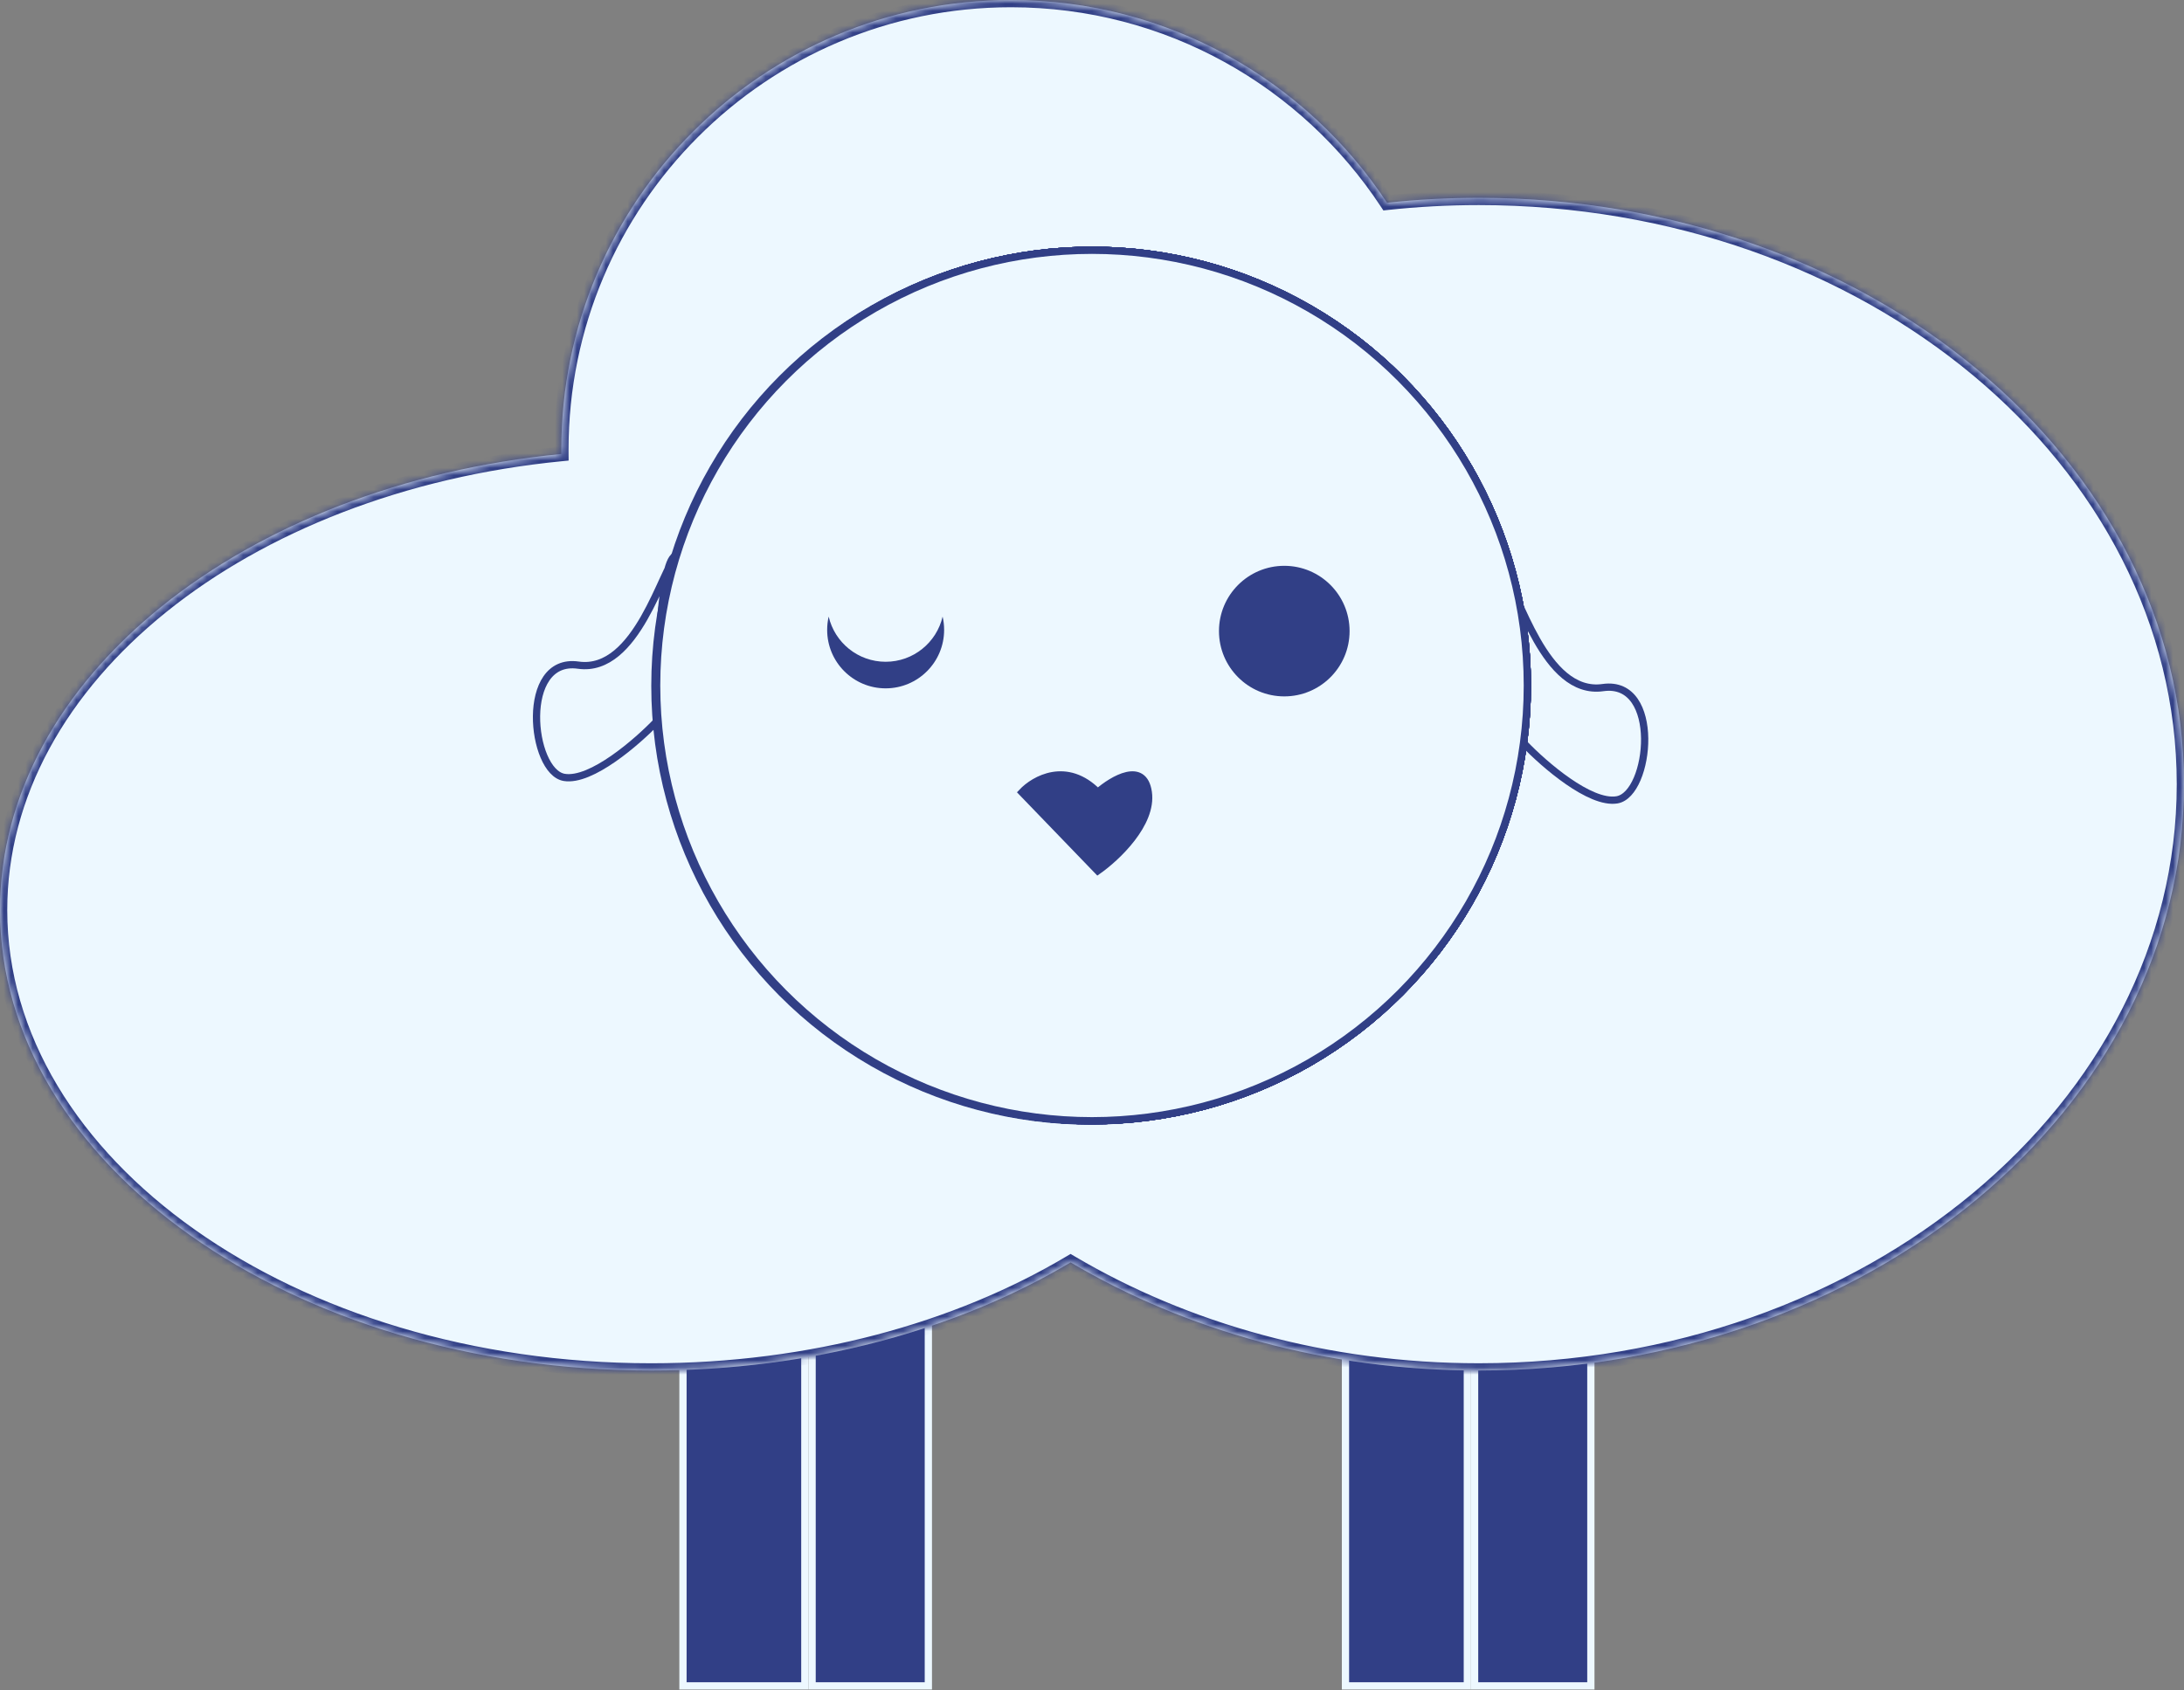 <svg width="301" height="233" viewBox="0 0 301 233" fill="none" xmlns="http://www.w3.org/2000/svg">
<rect x="0" y="0" width="301" height="233" fill="#808080" stroke="none"/>
<rect x="94.127" y="162.993" width="16.797" height="69.414" fill="#313F86" stroke="#EDF8FF"/>
<rect x="185.433" y="162.993" width="16.797" height="69.414" fill="#313F86" stroke="#EDF8FF"/>
<rect x="111.923" y="162.993" width="16.023" height="69.414" fill="#313F86" stroke="#EDF8FF"/>
<rect x="203.23" y="162.993" width="16.023" height="69.414" fill="#313F86" stroke="#EDF8FF"/>
<mask id="path-5-inside-1_323_1116" fill="white">
<path fill-rule="evenodd" clip-rule="evenodd" d="M191.157 27.952C180.075 11.114 161.007 0 139.343 0C105.109 0 77.358 27.752 77.358 61.985C77.358 62.185 77.359 62.386 77.361 62.585C33.656 66.854 0 93.377 0 125.458C0 160.513 40.184 188.931 89.754 188.931C111.771 188.931 131.935 183.325 147.55 174.022C163.427 183.41 182.842 188.93 203.808 188.93C257.486 188.93 301 152.742 301 108.102C301 63.462 257.486 27.273 203.808 27.273C199.52 27.273 195.298 27.504 191.157 27.952Z"/>
</mask>
<path fill-rule="evenodd" clip-rule="evenodd" d="M191.157 27.952C180.075 11.114 161.007 0 139.343 0C105.109 0 77.358 27.752 77.358 61.985C77.358 62.185 77.359 62.386 77.361 62.585C33.656 66.854 0 93.377 0 125.458C0 160.513 40.184 188.931 89.754 188.931C111.771 188.931 131.935 183.325 147.55 174.022C163.427 183.41 182.842 188.93 203.808 188.93C257.486 188.93 301 152.742 301 108.102C301 63.462 257.486 27.273 203.808 27.273C199.52 27.273 195.298 27.504 191.157 27.952Z" fill="#EDF8FF"/>
<path d="M191.157 27.952L190.322 28.502L190.658 29.012L191.265 28.946L191.157 27.952ZM77.361 62.585L77.458 63.581L78.369 63.492L78.36 62.576L77.361 62.585ZM147.55 174.022L148.059 173.161L147.548 172.859L147.038 173.163L147.55 174.022ZM191.993 27.402C180.734 10.295 161.357 -1 139.343 -1V1C160.656 1 179.417 11.933 190.322 28.502L191.993 27.402ZM139.343 -1C104.557 -1 76.358 27.199 76.358 61.985H78.358C78.358 28.304 105.662 1 139.343 1V-1ZM76.358 61.985C76.358 62.189 76.359 62.392 76.361 62.595L78.36 62.576C78.359 62.379 78.358 62.182 78.358 61.985H76.358ZM77.263 61.59C55.245 63.741 35.713 71.5 21.664 82.813C7.613 94.127 -1 109.043 -1 125.458H1C1 109.792 9.215 95.406 22.918 84.371C36.623 73.335 55.771 65.699 77.458 63.581L77.263 61.59ZM-1 125.458C-1 143.397 9.283 159.539 25.711 171.156C42.141 182.776 64.787 189.931 89.754 189.931V187.931C65.152 187.931 42.92 180.877 26.866 169.523C10.809 158.168 1 142.574 1 125.458H-1ZM89.754 189.931C111.935 189.931 132.279 184.284 148.062 174.881L147.038 173.163C131.591 182.366 111.606 187.931 89.754 187.931V189.931ZM203.808 187.93C183.017 187.93 163.778 182.456 148.059 173.161L147.041 174.882C163.077 184.364 182.668 189.93 203.808 189.93V187.93ZM300 108.102C300 152.025 257.114 187.93 203.808 187.93V189.93C257.857 189.93 302 153.459 302 108.102H300ZM203.808 28.273C257.114 28.273 300 64.178 300 108.102H302C302 62.745 257.857 26.273 203.808 26.273V28.273ZM191.265 28.946C195.37 28.502 199.556 28.273 203.808 28.273V26.273C199.484 26.273 195.226 26.506 191.05 26.958L191.265 28.946Z" fill="#313F86" mask="url(#path-5-inside-1_323_1116)"/>
<path d="M93.24 76.604C91.306 78.152 87.824 92.853 79.699 91.693C71.574 90.532 73.122 106.395 77.764 107.168C81.479 107.787 87.824 102.268 90.532 99.431C90.532 91.822 91.073 76.604 93.24 76.604Z" stroke="#313F86"/>
<path d="M207.372 79.699C209.307 81.247 212.789 95.948 220.913 94.788C229.038 93.627 227.49 109.49 222.848 110.263C219.134 110.882 212.789 105.363 210.08 102.526C210.08 94.917 209.539 79.699 207.372 79.699Z" stroke="#313F86"/>
<circle cx="150.258" cy="94.546" r="60" fill="#EDF8FF" stroke="#313F86"/>
<path d="M157.464 106.078C156.845 101.745 152.563 104.273 150.5 106.078C146.211 101.745 141.749 104.273 140.054 106.078L150.5 116.911C153.079 115.106 158.083 110.412 157.464 106.078Z" fill="#313F86" stroke="#313F86"/>
<path fill-rule="evenodd" clip-rule="evenodd" d="M130.95 96.354C131.087 95.766 131.159 95.153 131.159 94.522C131.159 90.071 127.551 86.462 123.099 86.462C118.648 86.462 115.039 90.071 115.039 94.522C115.039 95.153 115.111 95.766 115.248 96.354C116.078 92.785 119.278 90.126 123.099 90.126C126.92 90.126 130.121 92.785 130.95 96.354Z" fill="#313F86"/>
<path fill-rule="evenodd" clip-rule="evenodd" d="M184.439 96.354C184.576 95.766 184.648 95.153 184.648 94.522C184.648 90.071 181.04 86.462 176.588 86.462C172.137 86.462 168.528 90.071 168.528 94.522C168.528 95.153 168.601 95.766 168.737 96.354C169.567 92.785 172.767 90.126 176.588 90.126C180.41 90.126 183.61 92.785 184.439 96.354Z" fill="#313F86"/>
<circle cx="150.5" cy="94.5" r="60" fill="#EDF8FF" stroke="#313F86"/>
<path d="M157.705 106.032C157.086 101.699 152.804 104.227 150.741 106.032C146.453 101.699 141.99 104.227 140.295 106.032L150.741 116.865C153.32 115.06 158.324 110.365 157.705 106.032Z" fill="#313F86" stroke="#313F86"/>
<path fill-rule="evenodd" clip-rule="evenodd" d="M131.192 96.308C131.329 95.72 131.401 95.106 131.401 94.476C131.401 90.025 127.792 86.416 123.341 86.416C118.889 86.416 115.281 90.025 115.281 94.476C115.281 95.106 115.353 95.72 115.49 96.308C116.319 92.739 119.519 90.08 123.341 90.08C127.162 90.08 130.362 92.739 131.192 96.308Z" fill="#313F86"/>
<path fill-rule="evenodd" clip-rule="evenodd" d="M184.681 96.308C184.818 95.72 184.89 95.106 184.89 94.476C184.89 90.025 181.282 86.416 176.83 86.416C172.379 86.416 168.77 90.025 168.77 94.476C168.77 95.106 168.842 95.72 168.979 96.308C169.809 92.739 173.009 90.08 176.83 90.08C180.651 90.08 183.852 92.739 184.681 96.308Z" fill="#313F86"/>
<circle cx="124" cy="95" r="9" fill="#313F86"/>
<circle cx="176" cy="95" r="9" fill="#313F86"/>
<circle cx="150.5" cy="94.5" r="60" fill="#EDF8FF" stroke="#313F86"/>
<path d="M157.705 106.032C157.086 101.699 152.804 104.227 150.741 106.032C146.453 101.699 141.99 104.227 140.295 106.032L150.741 116.865C153.32 115.06 158.324 110.365 157.705 106.032Z" fill="#313F86" stroke="#313F86"/>
<path fill-rule="evenodd" clip-rule="evenodd" d="M131.192 96.308C131.329 95.72 131.401 95.106 131.401 94.476C131.401 90.025 127.792 86.416 123.341 86.416C118.889 86.416 115.281 90.025 115.281 94.476C115.281 95.106 115.353 95.72 115.49 96.308C116.319 92.739 119.519 90.08 123.341 90.08C127.162 90.08 130.362 92.739 131.192 96.308Z" fill="#313F86"/>
<path fill-rule="evenodd" clip-rule="evenodd" d="M184.911 79.892C185.048 79.303 185.12 78.69 185.12 78.06C185.12 73.609 181.511 70 177.06 70C172.609 70 169 73.609 169 78.06C169 78.69 169.072 79.303 169.209 79.892C170.039 76.323 173.239 73.664 177.06 73.664C180.881 73.664 184.082 76.323 184.911 79.892Z" fill="#313F86"/>
<path fill-rule="evenodd" clip-rule="evenodd" d="M130.911 79.892C131.048 79.303 131.12 78.69 131.12 78.06C131.12 73.609 127.511 70 123.06 70C118.609 70 115 73.609 115 78.06C115 78.69 115.072 79.303 115.209 79.892C116.039 76.323 119.239 73.664 123.06 73.664C126.881 73.664 130.082 76.323 130.911 79.892Z" fill="#313F86"/>
<path fill-rule="evenodd" clip-rule="evenodd" d="M184.681 96.308C184.818 95.72 184.89 95.106 184.89 94.476C184.89 90.025 181.282 86.416 176.83 86.416C172.379 86.416 168.77 90.025 168.77 94.476C168.77 95.106 168.842 95.72 168.979 96.308C169.809 92.739 173.009 90.08 176.83 90.08C180.651 90.08 183.852 92.739 184.681 96.308Z" fill="#313F86"/>
<ellipse cx="176.5" cy="94.5" rx="10.5" ry="11.5" fill="#313F86"/>
<ellipse cx="122.5" cy="94.5" rx="10.5" ry="11.5" fill="#313F86"/>
<circle cx="150.5" cy="94.5" r="60" fill="#EDF8FF" stroke="#313F86"/>
<path d="M157.705 106.032C157.086 101.699 152.804 104.227 150.741 106.032C146.453 101.699 141.99 104.227 140.295 106.032L150.741 116.865C153.32 115.06 158.324 110.365 157.705 106.032Z" fill="#313F86" stroke="#313F86"/>
<path fill-rule="evenodd" clip-rule="evenodd" d="M131.192 96.308C131.329 95.72 131.401 95.106 131.401 94.476C131.401 90.025 127.792 86.416 123.341 86.416C118.889 86.416 115.281 90.025 115.281 94.476C115.281 95.106 115.353 95.72 115.49 96.308C116.319 92.739 119.519 90.08 123.341 90.08C127.162 90.08 130.362 92.739 131.192 96.308Z" fill="#313F86"/>
<path fill-rule="evenodd" clip-rule="evenodd" d="M184.681 96.308C184.818 95.72 184.89 95.106 184.89 94.476C184.89 90.025 181.282 86.416 176.83 86.416C172.379 86.416 168.77 90.025 168.77 94.476C168.77 95.106 168.842 95.72 168.979 96.308C169.809 92.739 173.009 90.08 176.83 90.08C180.651 90.08 183.852 92.739 184.681 96.308Z" fill="#313F86"/>
<circle cx="124" cy="95" r="9" fill="#313F86"/>
<circle cx="150.5" cy="94.5" r="60" fill="#EDF8FF" stroke="#313F86"/>
<path d="M157.705 106.032C157.086 101.699 152.804 104.227 150.741 106.032C146.453 101.699 141.99 104.227 140.295 106.032L150.741 116.865C153.32 115.06 158.324 110.365 157.705 106.032Z" fill="#313F86" stroke="#313F86"/>
<path fill-rule="evenodd" clip-rule="evenodd" d="M119.911 82.892C120.048 82.303 120.12 81.69 120.12 81.06C120.12 76.609 116.511 73 112.06 73C107.609 73 104 76.609 104 81.06C104 81.69 104.072 82.303 104.209 82.892C105.039 79.323 108.239 76.664 112.06 76.664C115.881 76.664 119.082 79.323 119.911 82.892Z" fill="#313F86"/>
<path fill-rule="evenodd" clip-rule="evenodd" d="M199.911 82.892C200.048 82.303 200.12 81.69 200.12 81.06C200.12 76.609 196.511 73 192.06 73C187.609 73 184 76.609 184 81.06C184 81.69 184.072 82.303 184.209 82.892C185.039 79.323 188.239 76.664 192.06 76.664C195.881 76.664 199.082 79.323 199.911 82.892Z" fill="#313F86"/>
<circle cx="103" cy="95" r="9" fill="#313F86"/>
<circle cx="197" cy="95" r="9" fill="#313F86"/>
<circle cx="150.5" cy="94.5" r="60" fill="#EDF8FF" stroke="#313F86"/>
<path d="M144.383 105.307C140.15 106.423 143.157 110.383 145.189 112.224C141.381 116.985 144.409 121.125 146.398 122.599L155.949 110.969C153.857 108.617 148.615 104.19 144.383 105.307Z" fill="#313F86" stroke="#313F86"/>
<path fill-rule="evenodd" clip-rule="evenodd" d="M134.175 73.573C133.847 73.065 133.457 72.587 133.004 72.148C129.806 69.052 124.703 69.134 121.607 72.332C118.51 75.53 118.592 80.633 121.79 83.729C122.243 84.167 122.734 84.542 123.252 84.853C121.265 81.775 121.581 77.626 124.239 74.881C126.897 72.135 131.034 71.686 134.175 73.573Z" fill="#313F86"/>
<path fill-rule="evenodd" clip-rule="evenodd" d="M176.311 84.392C176.836 84.092 177.334 83.727 177.796 83.299C181.059 80.271 181.25 75.171 178.222 71.908C175.194 68.645 170.094 68.455 166.831 71.483C166.369 71.911 165.969 72.381 165.631 72.882C168.811 71.062 172.937 71.599 175.536 74.4C178.136 77.201 178.363 81.356 176.311 84.392Z" fill="#313F86"/>
<circle cx="134.536" cy="89.326" r="9" fill="#313F86"/>
<circle cx="165.536" cy="89.326" r="9" fill="#313F86"/>
<circle cx="150.5" cy="94.5" r="60" fill="#EDF8FF" stroke="#313F86"/>
<path d="M144.383 105.307C140.15 106.423 143.157 110.383 145.189 112.224C141.381 116.985 144.409 121.125 146.398 122.599L155.949 110.969C153.857 108.617 148.615 104.19 144.383 105.307Z" fill="#313F86" stroke="#313F86"/>
<path fill-rule="evenodd" clip-rule="evenodd" d="M121.209 85C121.072 85.589 121 86.202 121 86.832C121 91.284 124.609 94.892 129.06 94.892C133.512 94.892 137.12 91.284 137.12 86.832C137.12 86.202 137.048 85.589 136.911 85C136.082 88.569 132.881 91.228 129.06 91.228C125.239 91.228 122.039 88.569 121.209 85Z" fill="#313F86"/>
<path fill-rule="evenodd" clip-rule="evenodd" d="M162.209 85C162.072 85.589 162 86.202 162 86.832C162 91.284 165.609 94.892 170.06 94.892C174.512 94.892 178.12 91.284 178.12 86.832C178.12 86.202 178.048 85.589 177.911 85C177.082 88.569 173.881 91.228 170.06 91.228C166.239 91.228 163.039 88.569 162.209 85Z" fill="#313F86"/>
<circle cx="150.5" cy="94.5" r="60" fill="#EDF8FF" stroke="#313F86"/>
<path d="M158.258 109.218C157.639 104.885 153.358 107.413 151.294 109.218C147.006 104.885 142.543 107.413 140.848 109.218L151.294 120.051C153.873 118.245 158.877 113.551 158.258 109.218Z" fill="#313F86" stroke="#313F86"/>
<path fill-rule="evenodd" clip-rule="evenodd" d="M131.515 73.175C131.778 72.631 131.985 72.049 132.125 71.435C133.112 67.094 130.394 62.775 126.053 61.788C121.713 60.8 117.393 63.519 116.406 67.859C116.266 68.474 116.201 69.088 116.204 69.692C117.804 66.396 121.514 64.513 125.241 65.36C128.967 66.208 131.497 69.511 131.515 73.175Z" fill="#313F86"/>
<path fill-rule="evenodd" clip-rule="evenodd" d="M161.209 68C161.072 68.588 161 69.202 161 69.832C161 74.283 164.609 77.892 169.06 77.892C173.512 77.892 177.12 74.283 177.12 69.832C177.12 69.202 177.048 68.588 176.911 68C176.082 71.569 172.881 74.228 169.06 74.228C165.239 74.228 162.039 71.569 161.209 68Z" fill="#313F86"/>
<circle cx="123" cy="90" r="9" fill="#313F86"/>
<circle cx="178" cy="90" r="9" fill="#313F86"/>
<circle cx="150.5" cy="94.5" r="60" fill="#EDF8FF" stroke="#313F86"/>
<path d="M158.258 109.218C157.639 104.885 153.358 107.413 151.294 109.218C147.006 104.885 142.543 107.413 140.848 109.218L151.294 120.051C153.873 118.245 158.877 113.551 158.258 109.218Z" fill="#313F86" stroke="#313F86"/>
<path fill-rule="evenodd" clip-rule="evenodd" d="M119.209 63C119.072 63.589 119 64.202 119 64.832C119 69.284 122.609 72.892 127.06 72.892C131.512 72.892 135.12 69.284 135.12 64.832C135.12 64.202 135.048 63.589 134.911 63C134.082 66.569 130.881 69.228 127.06 69.228C123.239 69.228 120.039 66.569 119.209 63Z" fill="#313F86"/>
<path fill-rule="evenodd" clip-rule="evenodd" d="M161.209 68C161.072 68.588 161 69.202 161 69.832C161 74.283 164.609 77.892 169.06 77.892C173.512 77.892 177.12 74.283 177.12 69.832C177.12 69.202 177.048 68.588 176.911 68C176.082 71.569 172.881 74.228 169.06 74.228C165.239 74.228 162.039 71.569 161.209 68Z" fill="#313F86"/>
<circle cx="123" cy="90" r="9" fill="#313F86"/>
<circle cx="178" cy="90" r="9" fill="#313F86"/>
<circle cx="150.5" cy="94.5" r="60" fill="#EDF8FF" stroke="#313F86"/>
<path d="M158.258 109.218C157.639 104.885 153.358 107.413 151.294 109.218C147.006 104.885 142.543 107.413 140.848 109.218L151.294 120.051C153.873 118.245 158.877 113.551 158.258 109.218Z" fill="#313F86" stroke="#313F86"/>
<path fill-rule="evenodd" clip-rule="evenodd" d="M114.209 85C114.072 85.589 114 86.202 114 86.832C114 91.284 117.609 94.892 122.06 94.892C126.512 94.892 130.12 91.284 130.12 86.832C130.12 86.202 130.048 85.589 129.911 85C129.082 88.569 125.881 91.228 122.06 91.228C118.239 91.228 115.039 88.569 114.209 85Z" fill="#313F86"/>
<circle cx="177" cy="87" r="9" fill="#313F86"/>
</svg>
